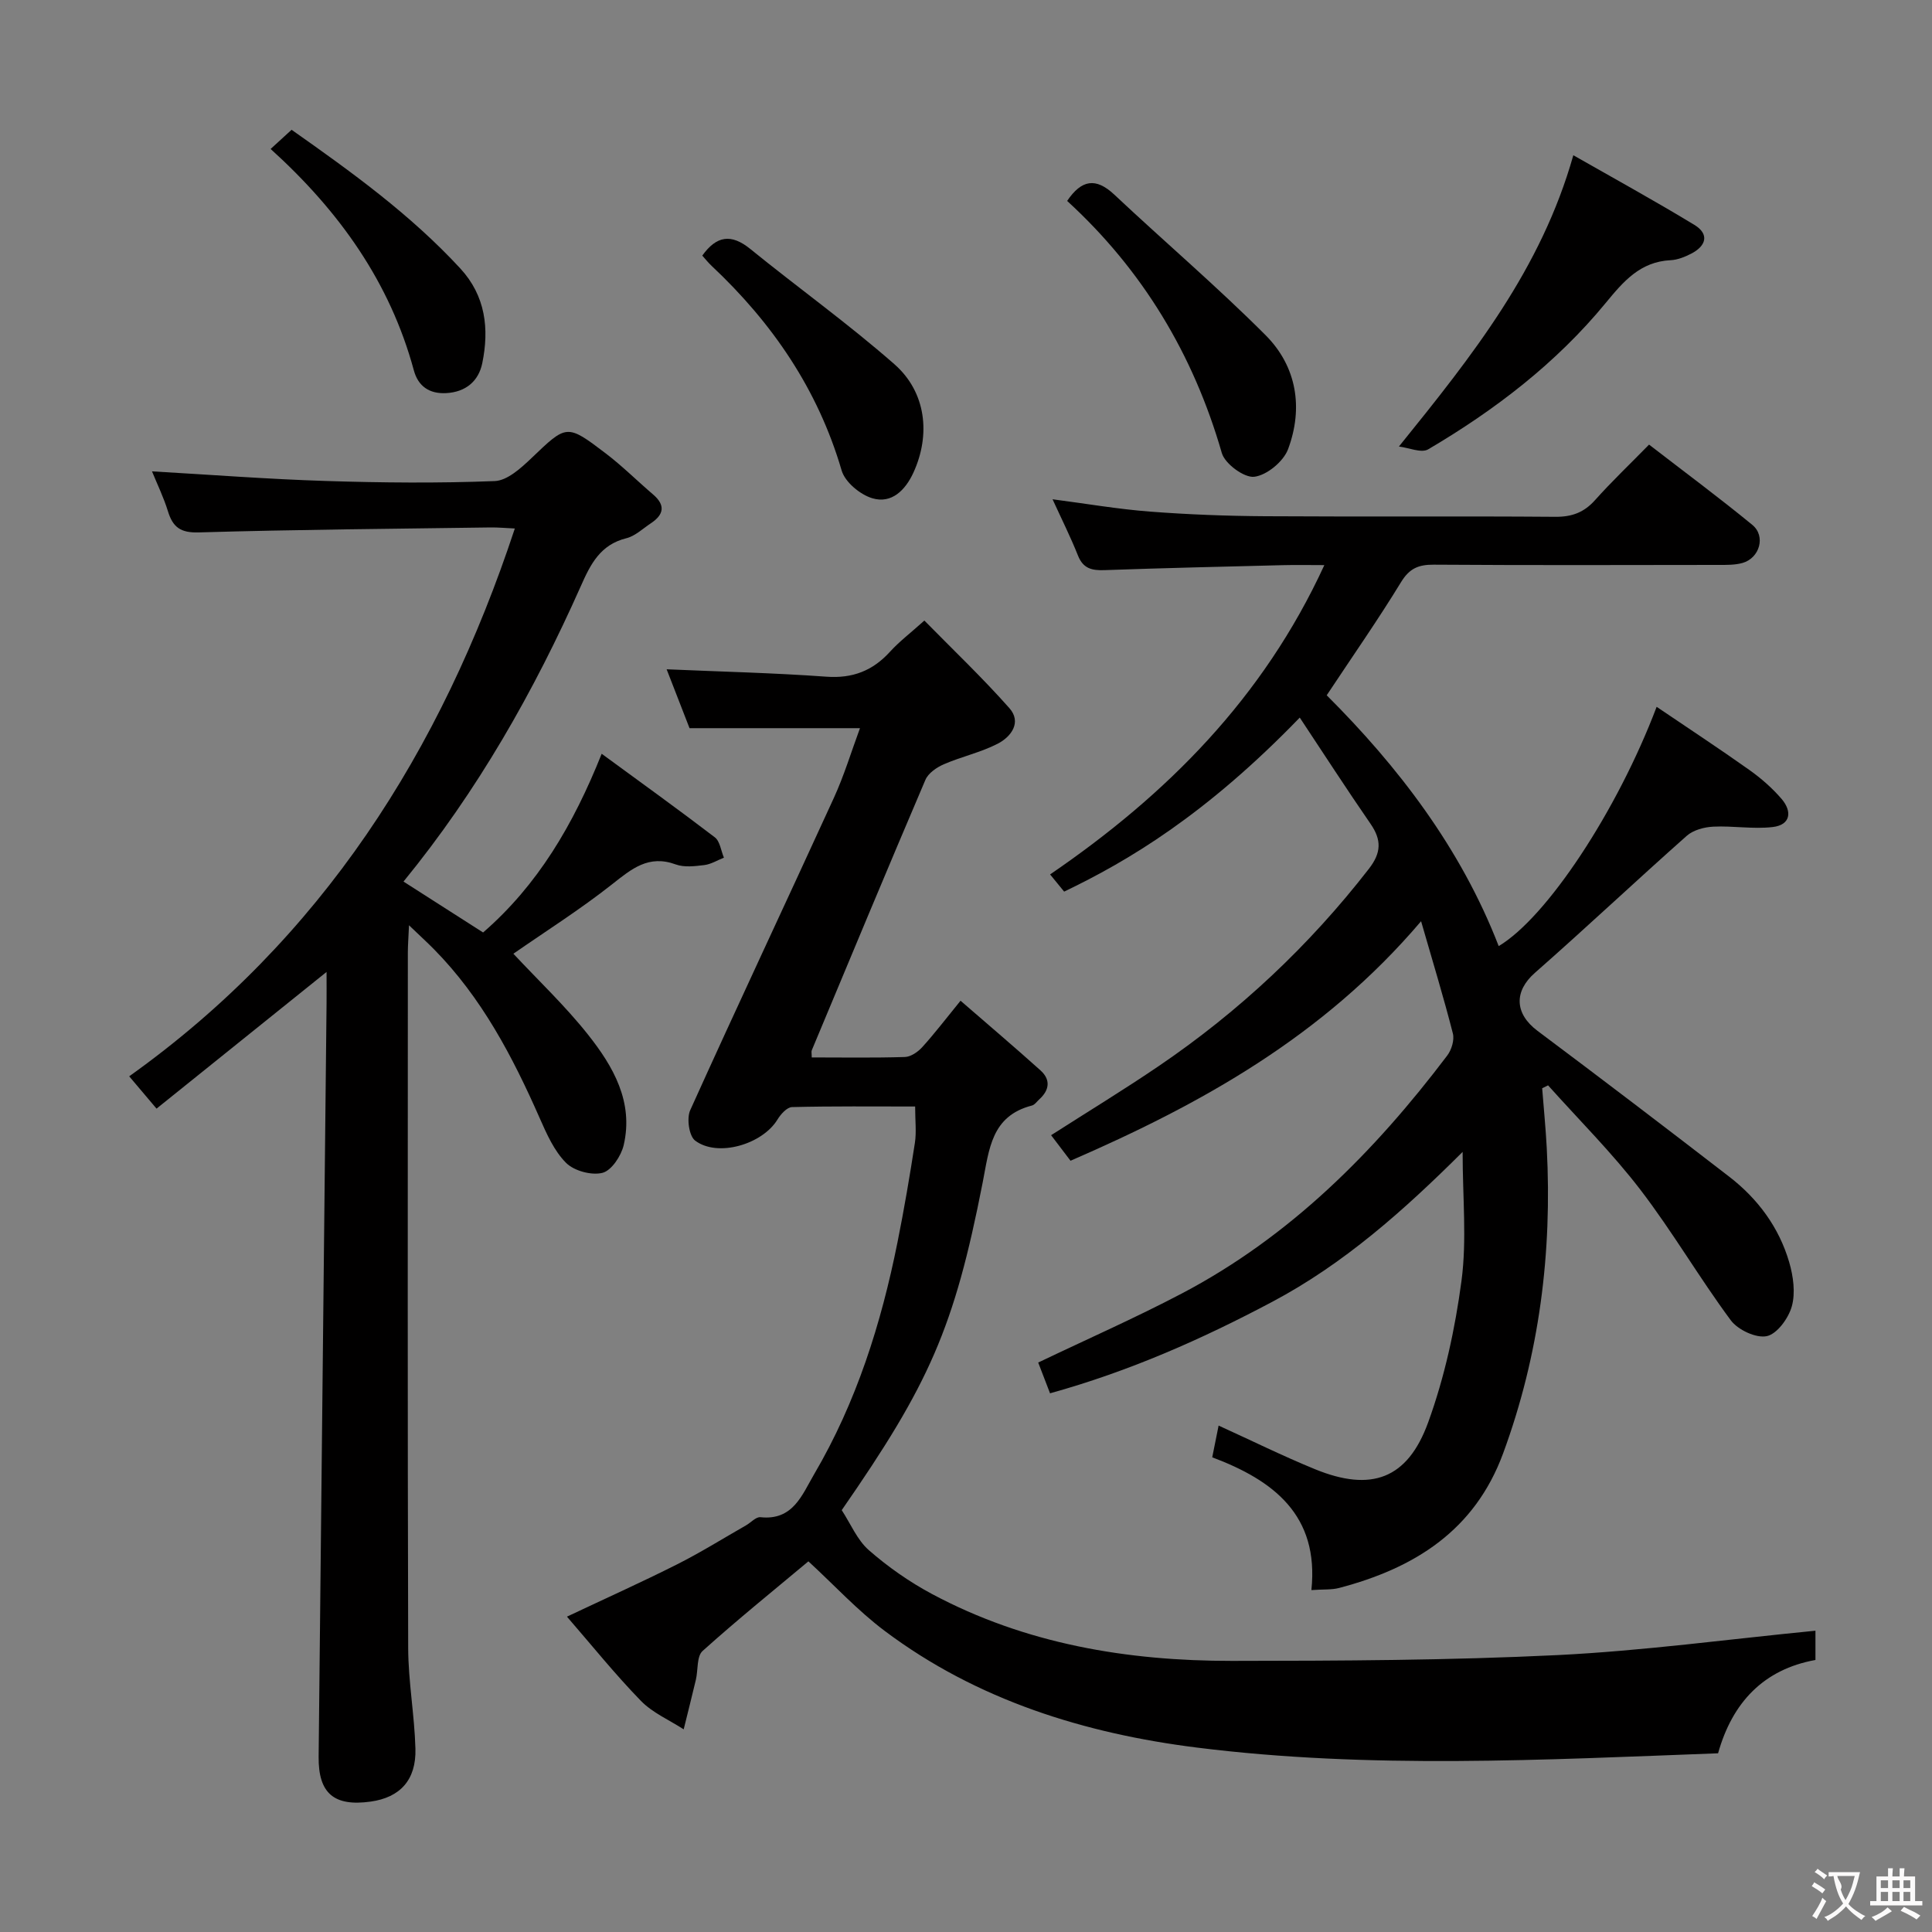 <svg enable-background="new 0 0 400 400" viewBox="0 0 400 400" xmlns="http://www.w3.org/2000/svg"><rect x="0" y="0" width="400" height="400" fill="#808080" stroke="none"/><g fill="#010000"><path d="m220.32 184.6c-.79-.96-1.61-1.97-2.91-3.56 24.13-16.49 44.12-36.5 56.78-64.04-3.14 0-5.86-.06-8.58.01-12.31.31-24.62.59-36.93 1.03-2.6.09-4.41-.3-5.49-3-1.53-3.85-3.39-7.56-5.27-11.67 6.92.9 13.51 2.04 20.15 2.55 7.95.61 15.94.91 23.92.96 20 .13 40-.04 60 .12 3.46.03 5.97-.9 8.26-3.47 3.43-3.84 7.18-7.4 11.17-11.48 7.31 5.65 14.5 10.97 21.39 16.63 2.82 2.32 1.51 6.86-2.03 7.87-1.56.44-3.29.41-4.94.41-19.67.03-39.33.08-59-.05-3.13-.02-5.02.75-6.76 3.6-4.76 7.79-9.99 15.28-15.4 23.44 14.74 14.72 27.74 31.58 35.61 51.93 9.94-5.93 24.5-27.9 32.7-49.54 6.54 4.43 12.95 8.64 19.21 13.08 2.42 1.72 4.73 3.74 6.66 5.99 2.22 2.59 1.89 5.39-1.85 5.82-4.04.47-8.2-.28-12.29-.08-1.88.09-4.15.7-5.5 1.9-10.56 9.36-20.84 19.05-31.44 28.37-4.34 3.81-4.23 8.43.55 12.01 13.31 9.96 26.54 20.04 39.7 30.2 5.93 4.58 10.3 10.49 12.41 17.71.84 2.89 1.31 6.32.54 9.11-.68 2.46-3.03 5.71-5.17 6.18-2.21.48-5.99-1.29-7.47-3.28-6.53-8.81-12.07-18.36-18.74-27.06-5.83-7.6-12.68-14.42-19.09-21.58-.41.2-.81.4-1.22.6.32 4.13.73 8.25.95 12.39 1.14 21.65-1.51 42.75-9.03 63.19-5.9 16.03-18.39 23.79-33.96 27.88-1.55.41-3.25.26-5.74.44 1.63-15.53-7.87-22.73-20.53-27.49.46-2.31.88-4.37 1.32-6.57 6.73 3.06 13.27 6.3 20 9.05 11.58 4.72 19.11 2.06 23.39-9.72 3.41-9.39 5.58-19.4 6.9-29.33 1.12-8.45.23-17.17.23-26.66-12.22 12.17-24.6 23.18-39.4 31.03-14.56 7.73-29.56 14.38-46.02 18.95-.86-2.23-1.65-4.31-2.45-6.37 10.09-4.83 20.09-9.23 29.74-14.3 22.42-11.78 39.83-29.29 54.95-49.27.89-1.18 1.51-3.21 1.16-4.57-1.91-7.47-4.16-14.85-6.58-23.23-20.3 23.89-45.58 37.86-72.58 49.59-1.36-1.79-2.55-3.35-4.02-5.29 7.56-4.84 15.04-9.39 22.28-14.31 16.65-11.31 31.16-24.92 43.52-40.85 2.58-3.33 2.64-5.96.34-9.3-4.97-7.2-9.72-14.55-14.66-22-19.47 20.14-35.53 29.68-48.78 36.03z"/><path d="m375.87 337.62v6.06c-10.7 1.93-17.21 8.77-20.16 19.32-36.11 1.35-72.12 3.3-107.88-1.18-23.17-2.9-45.53-9.79-64.65-24.15-5.65-4.24-10.5-9.53-15.81-14.41-7.04 5.89-14.65 12.03-21.91 18.56-1.24 1.12-.91 3.95-1.39 5.97-.81 3.42-1.68 6.83-2.52 10.25-2.99-1.94-6.46-3.42-8.88-5.92-5.32-5.47-10.11-11.44-15.29-17.41 7.9-3.73 15.42-7.11 22.77-10.81 4.89-2.46 9.56-5.38 14.32-8.1 1-.57 2.05-1.78 2.97-1.68 6.75.73 8.61-4.62 11.12-8.9 8.76-14.92 13.88-31.18 17.26-48.04 1.37-6.82 2.54-13.69 3.6-20.57.34-2.23.05-4.56.05-7.52-8.62 0-17.06-.09-25.49.12-1.05.03-2.35 1.48-3.02 2.59-3.12 5.12-12.37 7.87-17.04 4.35-1.26-.95-1.78-4.59-1.03-6.27 9.76-21.63 19.88-43.1 29.75-64.68 2.12-4.63 3.6-9.54 5.41-14.44-11.92 0-23.31 0-35.29 0-1.45-3.73-3.11-8.01-4.74-12.19 11.2.49 22.14.74 33.04 1.53 5.46.4 9.62-1.22 13.22-5.18 1.89-2.08 4.17-3.81 7.1-6.44 5.94 6.05 12.04 11.85 17.6 18.13 2.61 2.95.35 5.95-2.44 7.38-3.5 1.8-7.48 2.66-11.12 4.24-1.49.64-3.23 1.84-3.82 3.22-7.95 18.62-15.73 37.32-23.53 56-.12.28-.01.65-.01 1.48 6.44 0 12.87.11 19.29-.09 1.24-.04 2.71-1.06 3.6-2.05 2.56-2.82 4.88-5.87 7.92-9.6 5.64 4.9 11.17 9.58 16.55 14.42 2.15 1.93 1.86 4.1-.26 6.01-.49.45-.94 1.12-1.52 1.27-8.4 2.17-8.83 9.01-10.19 15.95-5.91 30.19-11.08 41.72-29.18 67.82 1.85 2.83 3.2 6.17 5.62 8.29 3.97 3.47 8.41 6.58 13.07 9.07 19.38 10.36 40.43 13.87 62.1 13.85 22.47-.02 44.96-.11 67.4-1.2 17.74-.88 35.39-3.29 53.41-5.05z"/><path d="m83.54 182.52c5.55 3.55 10.84 6.93 16.48 10.54 11.28-9.79 18.65-22.22 24.55-37 8.08 5.92 15.84 11.5 23.43 17.3 1.07.82 1.27 2.78 1.88 4.21-1.34.53-2.65 1.35-4.03 1.53-1.97.24-4.18.52-5.95-.13-5.61-2.06-9.12.91-13.17 4.11-6.6 5.21-13.75 9.73-20.44 14.38 5.17 5.54 10.75 10.81 15.47 16.77 5.2 6.56 9.45 13.92 7.37 22.85-.52 2.23-2.51 5.25-4.38 5.74-2.26.58-5.88-.39-7.55-2.06-2.48-2.48-4.03-6.02-5.49-9.33-5.6-12.71-11.99-24.88-21.86-34.9-1.39-1.41-2.85-2.74-5.17-4.96-.11 2.57-.24 4.1-.24 5.62-.01 48-.07 96 .07 144 .02 6.96 1.31 13.9 1.5 20.87.18 6.48-3.2 10.09-9.26 10.94-7.6 1.06-10.86-1.7-10.78-9.3.53-51.96 1.1-103.92 1.64-155.88.02-1.96 0-3.93 0-6.59-11.87 9.54-23.16 18.62-35.2 28.3-1.94-2.29-3.5-4.13-5.66-6.69 39.79-28.39 64.6-67.3 79.84-113.42-1.81-.08-3.41-.24-5.01-.22-20.15.28-40.3.44-60.43 1.03-3.79.11-5.36-1.08-6.38-4.38-.87-2.83-2.18-5.52-3.3-8.26 12.2.7 24.08 1.62 35.98 1.99 11.65.37 23.33.48 34.98.02 2.6-.1 5.43-2.68 7.58-4.73 7.32-6.99 7.28-7.18 15.41-.99 3.43 2.61 6.51 5.69 9.8 8.5 2.64 2.26 2.19 4.2-.48 5.97-1.66 1.1-3.24 2.64-5.08 3.09-5.36 1.33-7.39 5.34-9.39 9.87-9.7 21.81-21.4 42.46-36.73 61.21z"/><path d="m289.63 92.45c15.34-18.99 29.45-36.75 36.11-60.31 8.5 4.85 16.88 9.45 25.05 14.41 3.19 1.94 2.44 4.39-.67 5.98-1.3.67-2.8 1.27-4.23 1.34-6.3.31-9.76 4.37-13.46 8.87-10.24 12.45-22.91 22.15-36.74 30.29-1.42.83-4.02-.34-6.06-.58z"/><path d="m220.94 41.6c2.98-4.41 5.94-4.9 9.77-1.3 10.39 9.76 21.26 19.02 31.32 29.1 6.45 6.47 7.84 15.05 4.65 23.6-.95 2.55-4.4 5.4-7 5.71-2.09.25-6.08-2.69-6.72-4.93-5.89-20.44-16.42-37.9-32.02-52.18z"/><path d="m145.4 52.92c2.95-4.12 5.98-4.58 9.92-1.39 9.9 8.04 20.3 15.49 29.87 23.89 6.57 5.77 7.53 14.59 3.91 22.46-1.66 3.6-4.5 6.47-8.49 5.28-2.53-.75-5.66-3.35-6.36-5.76-4.91-16.78-14.33-30.53-26.91-42.35-.71-.66-1.32-1.44-1.94-2.13z"/><path d="m56.03 30.84c1.59-1.45 2.81-2.57 4.34-3.97 12.39 8.72 24.61 17.53 34.93 28.71 5.24 5.68 6.01 12.49 4.55 19.61-.76 3.71-3.41 5.98-7.46 6.2-3.51.19-5.82-1.43-6.71-4.72-4.94-18.23-15.4-32.93-29.65-45.83z"/></g><path d="m377.9 391.2c-.2.3-.4.5-.6.8-.7-.6-1.4-1-2.2-1.5.2-.3.4-.5.5-.8.6.4 1.4.8 2.3 1.5zm-1.8 6.1c-.2-.2-.5-.4-.9-.6.4-.6.8-1.2 1.2-1.9s.7-1.3.9-1.9c.3.3.5.5.8.7-.7 1.3-1.4 2.6-2 3.7zm2.2-9c-.3.3-.5.5-.6.8-.6-.6-1.3-1.1-2-1.5.3-.3.5-.5.6-.7.6.5 1.3.9 2 1.4zm.3.2v-.9h2 4.5c-.3 1.3-.6 2.5-1 3.6s-.9 2.1-1.4 3c.4.5 1 1 1.6 1.4s1.2.8 1.9 1.1c-.3.2-.5.4-.8.8-.4-.3-1-.7-1.6-1.2s-1.2-1.1-1.6-1.6c-.5.6-1.1 1.1-1.7 1.6s-1.4.9-2.1 1.4c-.1-.3-.3-.5-.7-.8.6-.2 1.2-.5 1.9-1s1.4-1.1 2-1.8c-.5-.8-.9-1.6-1.2-2.5s-.6-2-.8-3.2c-.4.1-.7.1-1 .1zm2.5 2.7c.3 1 .7 1.7 1 2.2.3-.5.6-1.1 1-2s.6-1.9.9-3h-3.2-.4c.1.9 1.3 1.8.7 2.8z" fill="#fbfafa"/><path d="m396.5 388.5v1.5 3.6h1.5v.9c-.4 0-1 0-1.7 0h-7.9c-.5 0-.9 0-1.2 0v-.9h1.3v-3.5c0-.7 0-1.2 0-1.6h2.4c0-.8 0-1.4 0-1.7h1c0 .3-.1.8-.1 1.7h1.5c0-.8 0-1.4 0-1.7h1c0 .3-.1.9-.1 1.7zm-8.2 9.2c-.2-.3-.5-.5-.8-.8.8-.3 1.4-.6 1.9-.9s1-.7 1.4-1.1c.3.3.6.5.9.8-1.6 1-2.8 1.6-3.4 2zm2.6-6.8v-1.6h-1.5v1.6zm0 2.7v-1.9h-1.5v1.9zm2.4-2.7v-1.6h-1.5v1.6zm0 2.7v-1.9h-1.5v1.9zm.2 2 .7-.8c.4.2.9.5 1.6.8s1.3.7 1.8 1c-.3.3-.5.5-.8.8-.4-.3-1.5-1-3.3-1.8zm2-4.7v-1.6h-1.4v1.6zm0 2.7v-1.9h-1.4v1.9z" fill="#fbfafa"/></svg>